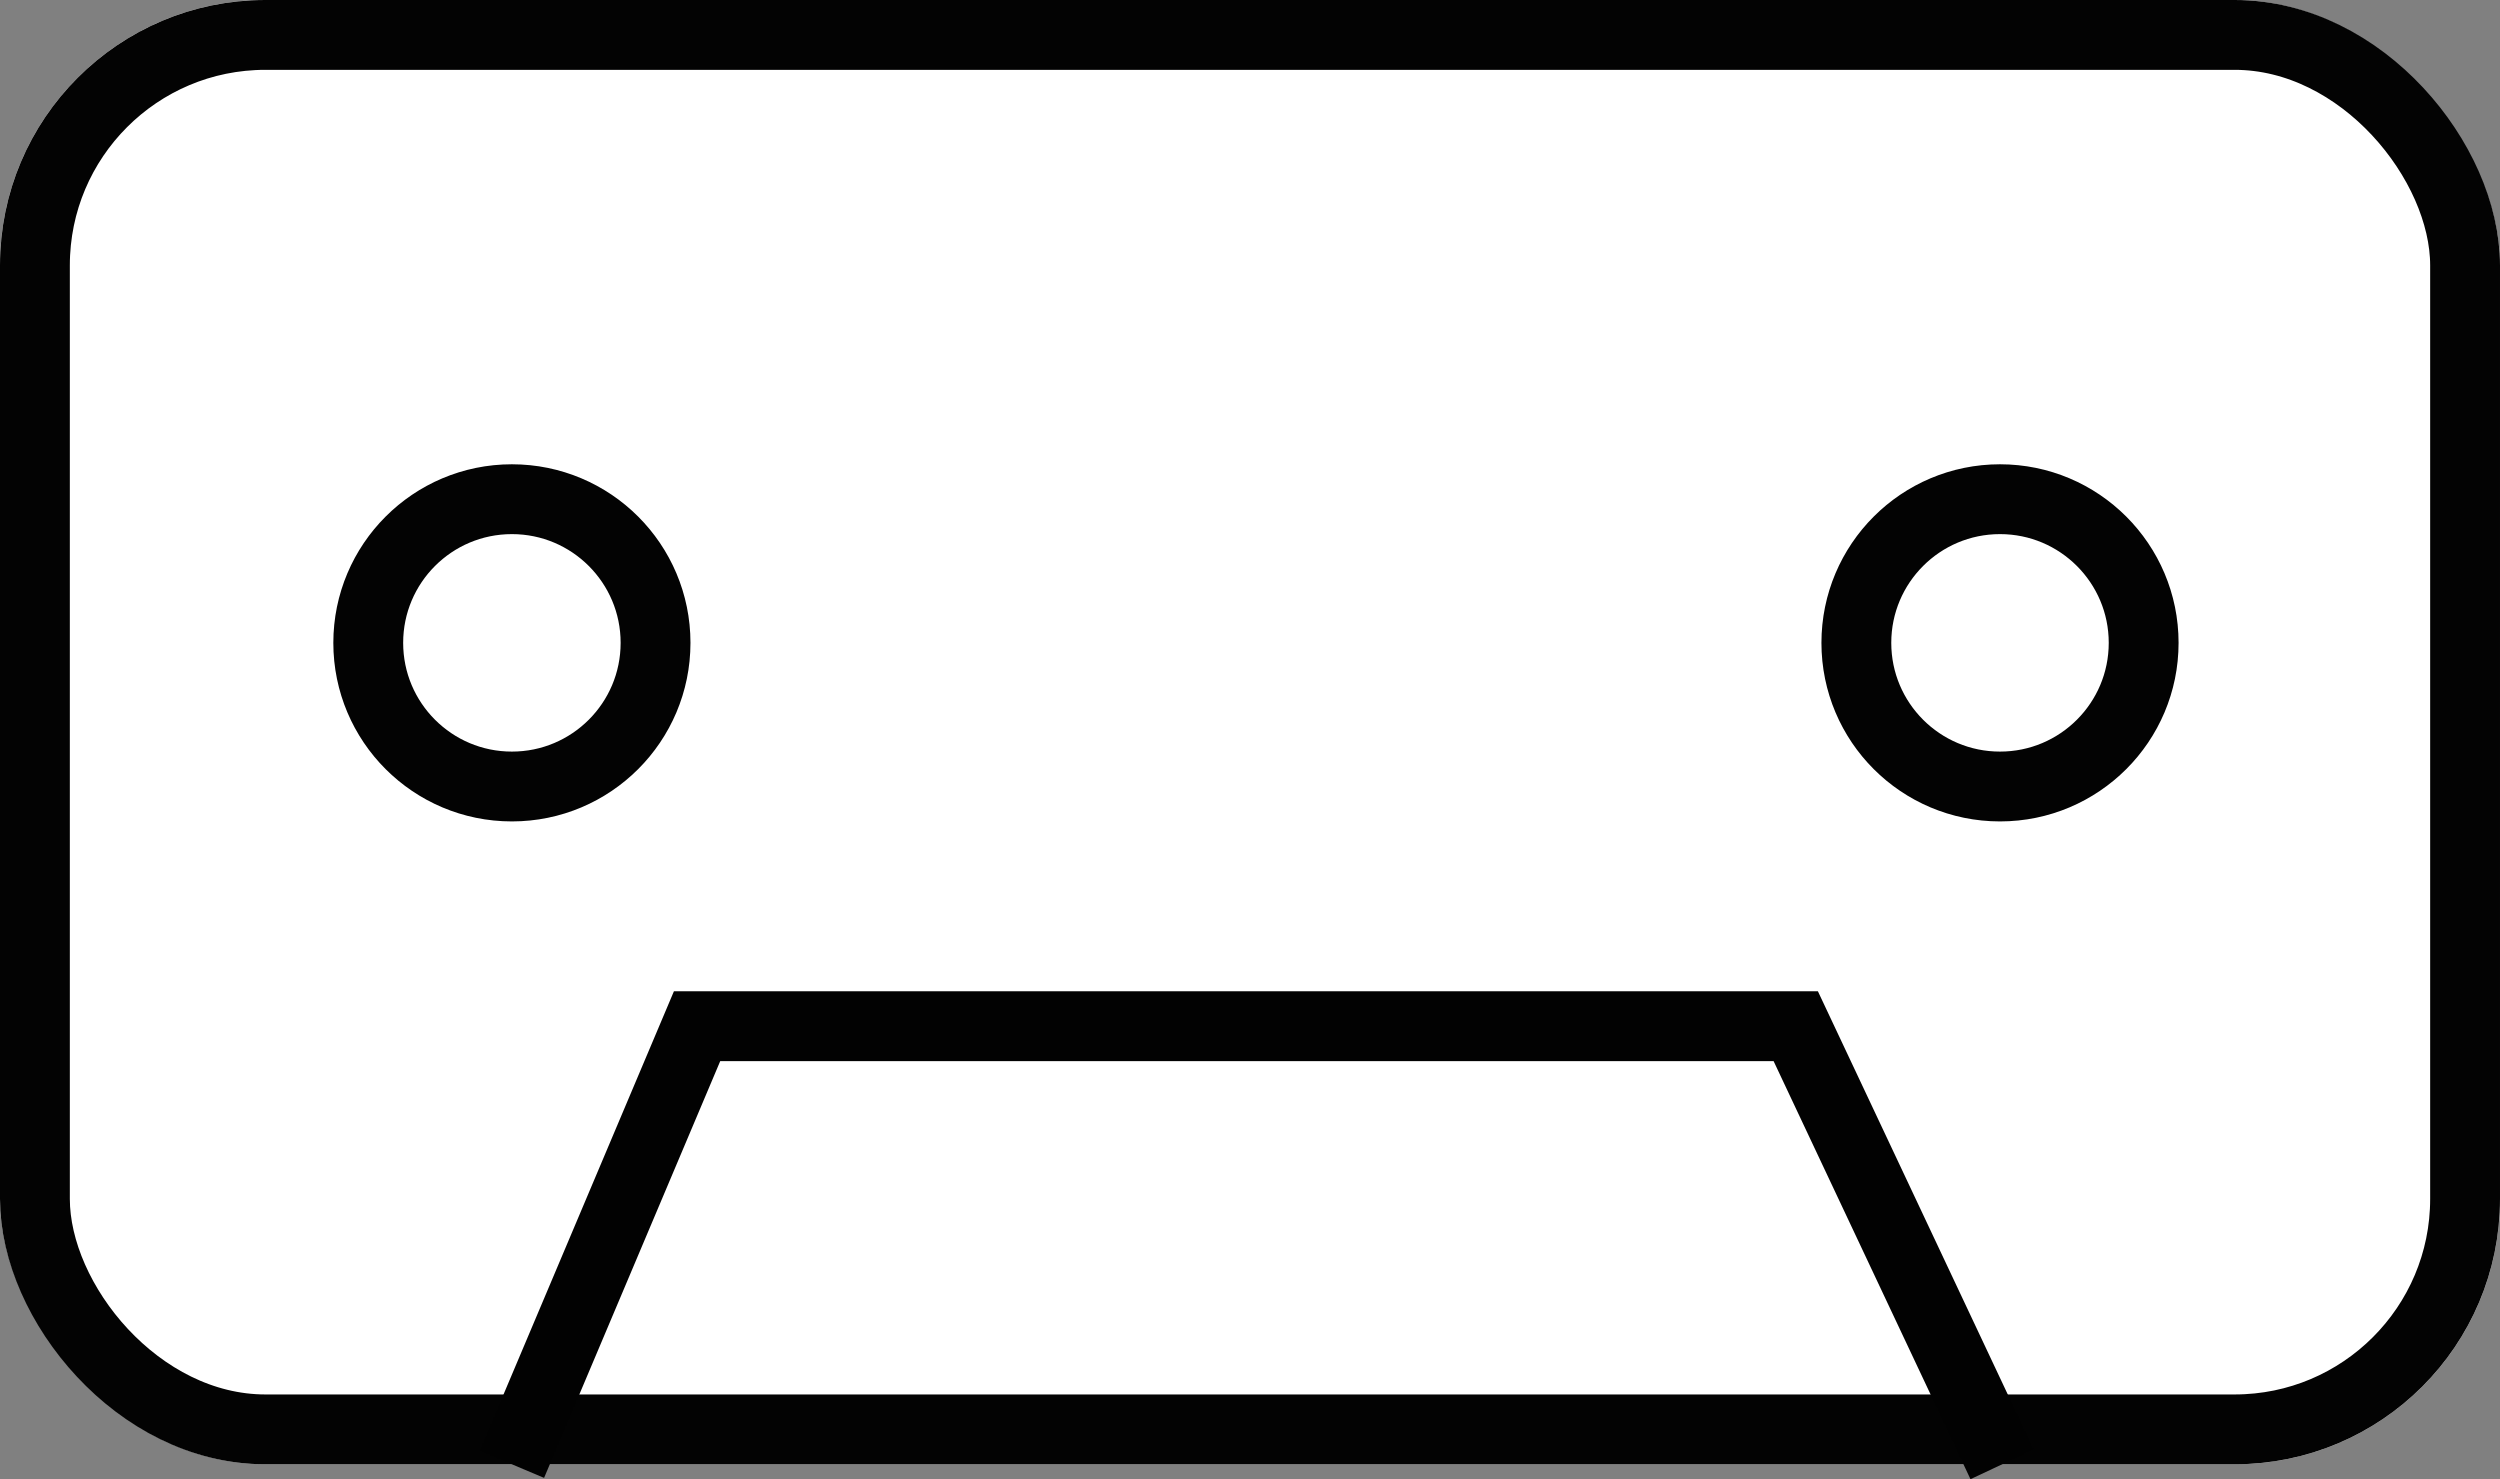 <svg xmlns="http://www.w3.org/2000/svg" viewBox="0 0 178.991 105.903 " class="tape"><rect x="0" y="0" width="178.991" height="105.903" fill="#808080" stroke="none"/><defs><style>.a{fill:#fff;stroke:#030303;}.a,.b{stroke-width:5px;}.b,.d{fill:none;}.b{stroke:#020202;}.c{stroke:none;}</style></defs><g transform="translate(-188 -486)"><g class="a" transform="translate(188 486)"><rect class="c" width="178.991" height="104.838" rx="19"/><rect class="d" x="2.5" y="2.5" width="173.991" height="99.838" rx="16.5"/></g><g class="a" transform="translate(211.865 519.241)"><circle class="c" cx="12.785" cy="12.785" r="12.785"/><circle class="d" cx="12.785" cy="12.785" r="10.285"/></g><g class="a" transform="translate(318.408 519.241)"><circle class="c" cx="12.785" cy="12.785" r="12.785"/><circle class="d" cx="12.785" cy="12.785" r="10.285"/></g><path class="b" d="M222,529.566,235.257,498.2h78.661l14.773,31.368" transform="translate(2.651 61.272)"/></g></svg>
